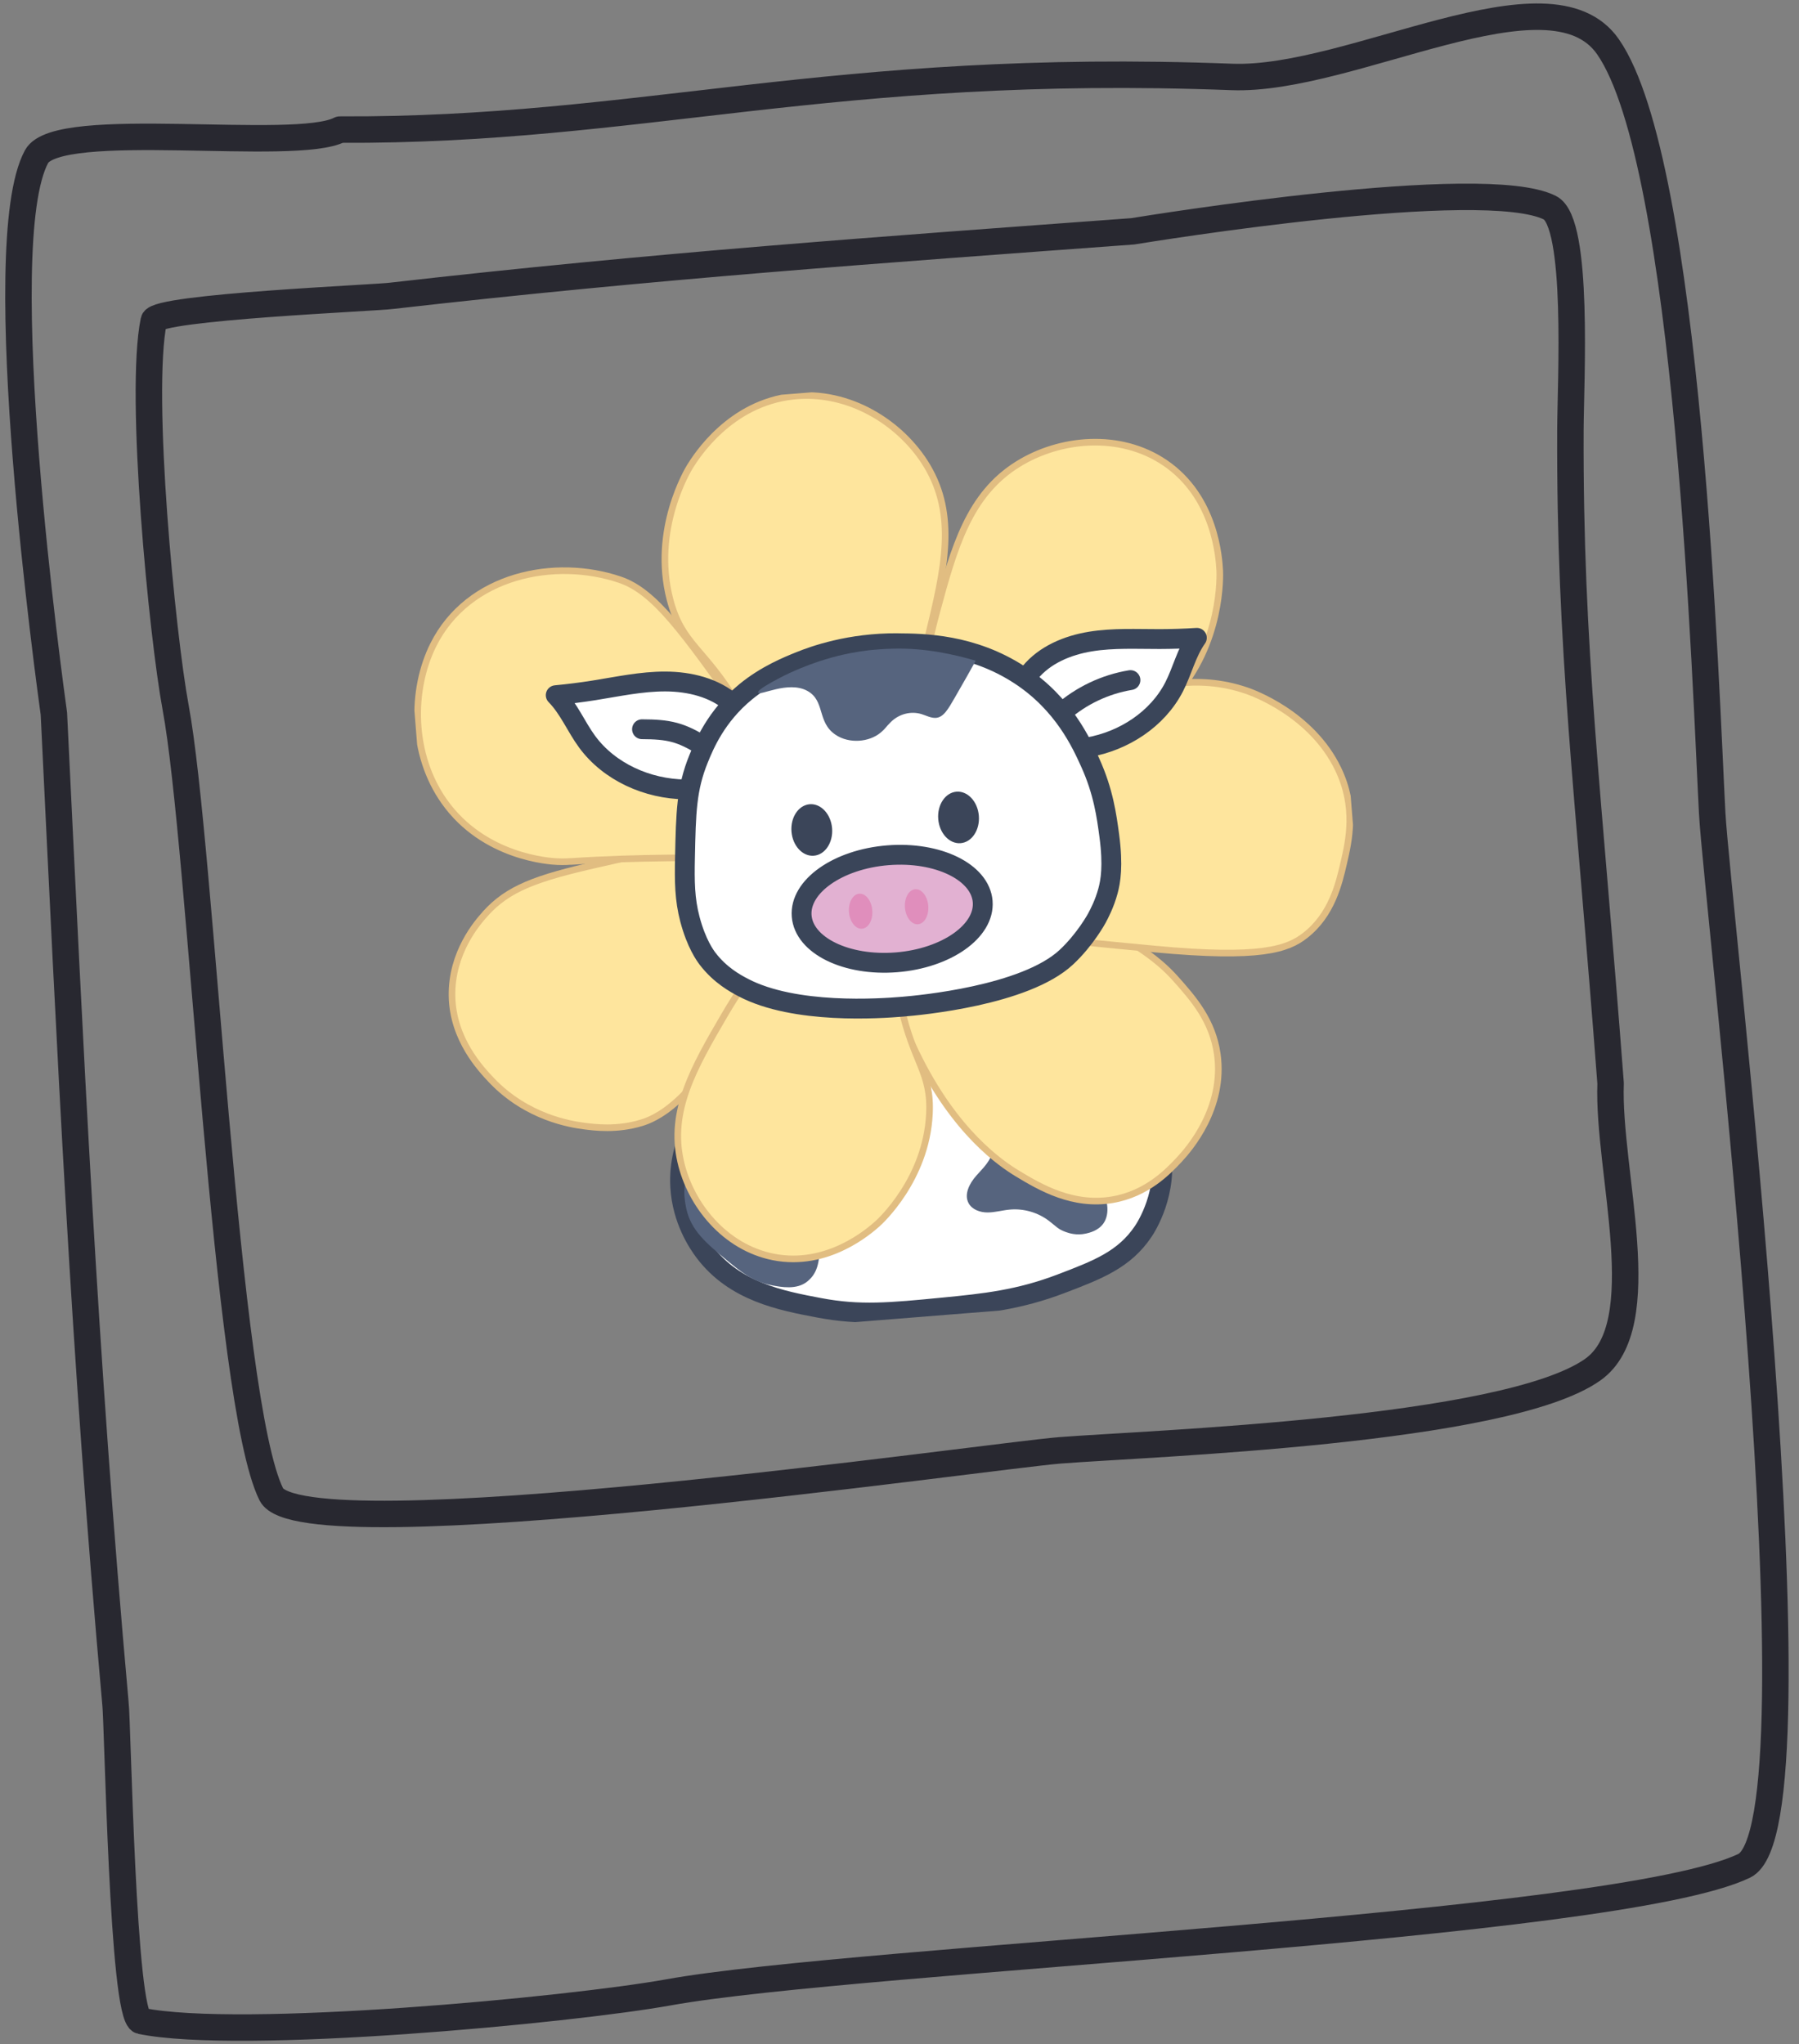 <svg width="272" height="309" viewBox="0 0 272 309" fill="none" xmlns="http://www.w3.org/2000/svg">
<rect x="0" y="0" width="272" height="309" fill="#808080" stroke="none"/>
<g clip-path="url(#clip0_593_495)">
<path d="M73.377 138.142C72.194 139.446 68.229 143.983 68.343 150.576C68.454 157.125 72.736 161.633 74.301 163.289C79.722 168.994 86.421 169.971 88.257 170.216C89.859 170.428 93.259 170.873 96.989 169.735C98.812 169.177 104.909 166.967 112.275 152.277C119.279 138.318 121.976 130.958 119.42 127.767C116.888 124.611 108.039 126.621 90.349 130.648C80.981 132.779 76.834 134.305 73.37 138.136L73.377 138.142Z" fill="#FEE59D" stroke="#E1BD81" stroke-linecap="round" stroke-linejoin="round"/>
<path d="M86.364 130.22C85.99 130.25 85.27 130.293 84.304 130.255C83.208 130.212 73.161 129.64 67.172 121.164C62.097 113.976 62.144 104.243 65.512 97.488C70.808 86.88 83.939 84.296 93.751 87.645C99.07 89.457 103.328 95.653 111.966 107.66C119.447 118.058 123.16 123.313 121.958 126.117C119.78 131.191 107.751 128.815 86.364 130.228L86.364 130.22Z" fill="#FEE59D" stroke="#E1BD81" stroke-linecap="round" stroke-linejoin="round"/>
<path d="M120.827 129.624C116.905 128.634 119.418 119.776 111.529 106.457C106.518 97.99 103.1 97.51 101.308 90.653C98.527 80.032 104.054 70.954 104.342 70.49C105.305 68.958 110.359 60.931 119.937 59.898C128.432 58.98 136.324 64.01 140.167 70.443C144.652 77.946 142.821 85.997 140.358 96.111C136.387 112.433 126.676 131.089 120.834 129.616L120.827 129.624Z" fill="#FEE59D" stroke="#E1BD81" stroke-linecap="round" stroke-linejoin="round"/>
<path d="M106.532 189.27C105.496 187.898 103.146 184.387 102.851 179.43C102.424 172.182 106.757 167 107.569 166.023C112.45 160.182 119.297 159.193 132.219 157.538C146.646 155.69 154.354 154.705 162.74 159.124C165.663 160.664 173.898 165.001 175.477 173.626C176.694 180.254 173.266 185.537 172.859 186.142C169.995 190.417 165.964 191.955 160.465 194.052C154.04 196.506 148.829 197.045 142.661 197.647C134.582 198.43 130.03 198.873 123.85 197.702C118.126 196.618 111.087 195.283 106.532 189.27Z" fill="white" stroke="#3B4559" stroke-width="3" stroke-linecap="round" stroke-linejoin="round"/>
<path d="M150.048 173.907C149.895 175.439 148.626 176.575 147.611 177.728C146.588 178.881 145.715 180.543 146.453 181.896C146.987 182.874 148.207 183.29 149.321 183.288C150.436 183.286 151.524 182.96 152.637 182.857C154.756 182.651 156.941 183.287 158.622 184.579C159.701 185.405 159.959 185.819 161.129 186.239C161.583 186.406 162.751 186.804 164.194 186.479C164.67 186.369 166.043 186.064 166.823 184.959C167.903 183.439 167.447 181 166.338 179.525C165.003 177.757 162.284 177.518 160.935 175.758C159.965 174.489 159.958 172.767 159.531 171.223C159.041 169.438 157.85 167.76 156.125 167.087C154.467 166.445 152.061 167.035 150.962 168.499C149.791 170.062 150.225 172.141 150.041 173.907L150.048 173.907Z" fill="#56647E"/>
<path d="M110.754 106.352C108.029 103.942 104.251 103.035 100.617 103.022C96.983 103.008 93.399 103.794 89.804 104.364C87.882 104.669 85.955 104.91 84.023 105.093C86.008 107.114 87.094 109.843 88.768 112.127C92.145 116.721 97.913 119.265 103.614 119.337" fill="white"/>
<path d="M110.754 106.352C108.029 103.942 104.251 103.035 100.617 103.022C96.983 103.008 93.399 103.794 89.804 104.364C87.882 104.669 85.955 104.91 84.023 105.093C86.008 107.114 87.094 109.843 88.768 112.127C92.145 116.721 97.913 119.265 103.614 119.337" stroke="#3A4559" stroke-width="3" stroke-linecap="round" stroke-linejoin="round"/>
<path d="M106.348 112.799C102.942 110.654 101.093 110.251 97.069 110.24" stroke="#3A4559" stroke-width="3" stroke-linecap="round" stroke-linejoin="round"/>
<path d="M125.124 180.234C122.699 179.776 119.205 179.057 114.997 178.025C108.737 176.477 106.185 175.515 104.613 176.936C102.871 178.502 103.588 181.861 103.763 182.694C104.47 186.018 106.811 187.959 109.879 190.501C112.034 192.283 113.859 193.759 116.696 194.3C118.107 194.57 120.48 195.018 122.062 193.719C123.339 192.668 124.133 191.193 123.858 187.125C123.693 184.692 123.552 181.844 125.125 180.241L125.124 180.234Z" fill="#56647E"/>
<path d="M138.555 159.218C144.401 171.245 151.382 175.928 153.883 177.437C157.267 179.483 162.224 182.38 168.214 181.359C173.425 180.464 176.628 177.074 178.269 175.329C179.829 173.669 185.188 167.465 184.048 159.354C183.333 154.301 180.447 150.977 177.738 147.95C175.091 144.984 170.633 141.359 155.94 134.708C143.536 129.09 137.327 126.285 134.283 128.302C127.932 132.509 134.374 150.634 138.548 159.219L138.555 159.218Z" fill="#FEE59D" stroke="#E1BD81" stroke-linecap="round" stroke-linejoin="round"/>
<path d="M142.358 130.914C146.17 131.804 148.221 122.881 161.259 114.695C169.542 109.494 172.684 110.604 177.455 105.38C184.855 97.282 184.445 86.811 184.417 86.278C184.318 84.498 183.812 75.171 176.138 69.964C169.327 65.34 160.223 66.234 153.902 70.17C146.525 74.763 144.27 82.667 141.581 92.669C137.234 108.811 136.679 129.587 142.357 130.907L142.358 130.914Z" fill="#FEE59D" stroke="#E1BD81" stroke-linecap="round" stroke-linejoin="round"/>
<path d="M134.643 129.728C137.63 131.611 133.201 138.581 136.223 152.137C138.142 160.749 140.852 162.067 140.522 168.442C140.016 178.32 133.021 184.685 132.662 185.003C131.46 186.069 125.139 191.649 116.911 190.011C109.616 188.56 104.4 182.151 102.914 175.595C101.181 167.952 104.834 161.5 109.552 153.435C117.167 140.427 130.177 126.915 134.635 129.729L134.643 129.728Z" fill="#FEE59D" stroke="#E1BD81" stroke-linecap="round" stroke-linejoin="round"/>
<path d="M170.637 105.085C174.259 103.869 180.793 101.776 188.478 104.405C189.378 104.709 198.288 107.899 202.304 116.221C205.115 122.056 203.941 127.115 203.166 130.456C202.446 133.576 201.352 138.267 197.347 141.403C194.691 143.483 190.627 144.973 174.601 143.467C157.955 141.902 149.635 141.119 147.215 137.722C141.369 129.495 153.73 110.765 170.629 105.086L170.637 105.085Z" fill="#FEE59D" stroke="#E1BD81" stroke-linecap="round" stroke-linejoin="round"/>
<path d="M155.733 101.694C157.955 98.983 161.408 97.549 164.865 96.983C168.323 96.417 171.848 96.613 175.35 96.608C177.224 96.603 179.093 96.541 180.958 96.421C179.377 98.646 178.766 101.41 177.52 103.84C175.009 108.724 169.917 112.027 164.507 112.966" fill="white"/>
<path d="M155.733 101.694C157.955 98.983 161.408 97.549 164.865 96.983C168.323 96.417 171.848 96.613 175.35 96.608C177.224 96.603 179.093 96.541 180.958 96.421C179.377 98.646 178.766 101.41 177.52 103.84C175.009 108.724 169.917 112.027 164.507 112.966" stroke="#3A4559" stroke-width="3" stroke-linecap="round" stroke-linejoin="round"/>
<path d="M160.55 107.73C163.457 105.167 167.097 103.442 170.918 102.811" stroke="#3B4559" stroke-width="3" stroke-linecap="round" stroke-linejoin="round"/>
<path d="M135.722 97.234C128.466 97.177 123.037 99.145 120.962 99.984C119.167 100.707 115.83 102.052 112.767 104.563C108.257 108.26 106.471 112.623 105.63 114.688C103.784 119.208 103.71 122.812 103.567 129.613C103.489 133.268 103.515 135.937 104.314 138.964C105.28 142.629 106.627 144.461 106.967 144.912C108.876 147.423 111.197 148.671 112.383 149.293C120.155 153.37 133.037 152.471 136.494 152.18C139.032 151.97 154.988 150.514 161.225 144.702C164.094 142.026 165.821 138.834 165.821 138.834C166.205 138.115 166.986 136.656 167.517 134.702C167.914 133.23 168.329 130.909 167.715 126.304C167.321 123.367 166.831 119.686 164.846 115.306C163.537 112.421 160.848 106.396 154.183 102.042C146.968 97.334 139.604 97.271 135.722 97.241L135.722 97.234Z" fill="white" stroke="#3A4559" stroke-width="3" stroke-linecap="round" stroke-linejoin="round"/>
<path d="M147.514 99.897C146.711 101.344 145.647 103.245 144.355 105.47C143.357 107.193 142.655 108.465 141.473 108.523C140.738 108.56 140.034 108.168 139.322 107.949C137.712 107.463 135.933 107.923 134.685 109.152C133.88 109.948 133.901 110.12 133.175 110.728C131.413 112.215 128.386 112.457 126.336 111.079C123.492 109.178 124.803 105.932 122.057 104.436C119.166 102.857 114.843 105.265 114.624 104.697C114.478 104.317 116.434 103.263 117.641 102.61C118.925 101.921 120.057 101.425 121.038 101.021C124.548 99.567 127.415 98.955 128.677 98.716C129.604 98.541 130.469 98.414 131.286 98.312C131.537 98.285 134.118 97.985 136.867 98.062C141.654 98.193 146.008 99.431 147.528 99.888L147.514 99.897Z" fill="#56647E"/>
<path d="M123.049 129.359C124.745 129.224 125.98 127.372 125.809 125.222C125.637 123.073 124.123 121.441 122.427 121.576C120.732 121.712 119.496 123.564 119.668 125.713C119.84 127.862 121.354 129.495 123.049 129.359Z" fill="#3B4559"/>
<path d="M135.539 145.474C143.096 144.87 148.933 140.757 148.576 136.288C148.219 131.819 141.803 128.686 134.245 129.29C126.688 129.894 120.851 134.006 121.208 138.475C121.565 142.944 127.981 146.078 135.539 145.474Z" fill="#E2B1D2" stroke="#3A4559" stroke-width="3" stroke-linecap="round" stroke-linejoin="round"/>
<path d="M138.799 139.719C139.771 139.641 140.466 138.393 140.349 136.931C140.232 135.469 139.348 134.347 138.375 134.425C137.403 134.503 136.708 135.751 136.825 137.213C136.942 138.675 137.826 139.797 138.799 139.719Z" fill="#E08EBC"/>
<path d="M130.335 140.395C131.308 140.317 132.002 139.069 131.885 137.607C131.768 136.146 130.885 135.024 129.912 135.101C128.939 135.179 128.245 136.427 128.361 137.889C128.478 139.351 129.362 140.473 130.335 140.395Z" fill="#E08EBC"/>
<path d="M145.237 127.463C146.933 127.328 148.168 125.475 147.997 123.326C147.825 121.177 146.311 119.545 144.615 119.68C142.92 119.816 141.684 121.668 141.856 123.817C142.028 125.966 143.542 127.599 145.237 127.463Z" fill="#3B4559"/>
</g>
<path d="M51.388 19.591C44.671 23.109 8.739 17.756 5.524 23.679C-1.71 37.053 7.638 104.161 8.147 107.891C10.642 159.178 12.653 203.986 17.45 257.444C17.811 260.149 18.495 304.932 21.308 305.5C36.351 308.578 86.232 303.855 101.048 301.19C129.909 295.984 244.255 291.379 263.708 282.057C276.384 275.979 259.618 136.897 258.872 122.866C257.913 104.82 255.368 24.657 243.114 7.059C234.31 -5.592 204.329 12.321 186.241 11.632C125.62 9.323 96.808 19.819 51.388 19.591Z" stroke="#282830" stroke-width="4" stroke-miterlimit="10" stroke-linecap="round" stroke-linejoin="round"/>
<path d="M237.438 64.977C237.467 57.771 238.776 33.644 234.337 31.401C224.313 26.352 174.053 34.522 171.26 34.969C132.845 37.8 99.283 40.15 59.244 44.713C57.219 45.031 23.674 46.407 23.251 48.482C20.958 59.581 24.539 96.094 26.548 106.914C30.472 127.991 34.02 211.812 41.02 225.905C45.584 235.088 149.749 220.071 160.259 219.25C173.775 218.195 227.652 216.382 240.823 207.046C250.292 200.339 243.016 177.068 243.516 163.781C240.165 119.486 237.307 98.312 237.438 64.977Z" stroke="#282830" stroke-width="4" stroke-miterlimit="10" stroke-linecap="round" stroke-linejoin="round"/>
<defs>
<clipPath id="clip0_593_495">
<rect width="140.08" height="140.636" fill="white" transform="translate(59.219 64.381) rotate(-4.569)"/>
</clipPath>
</defs>
</svg>

